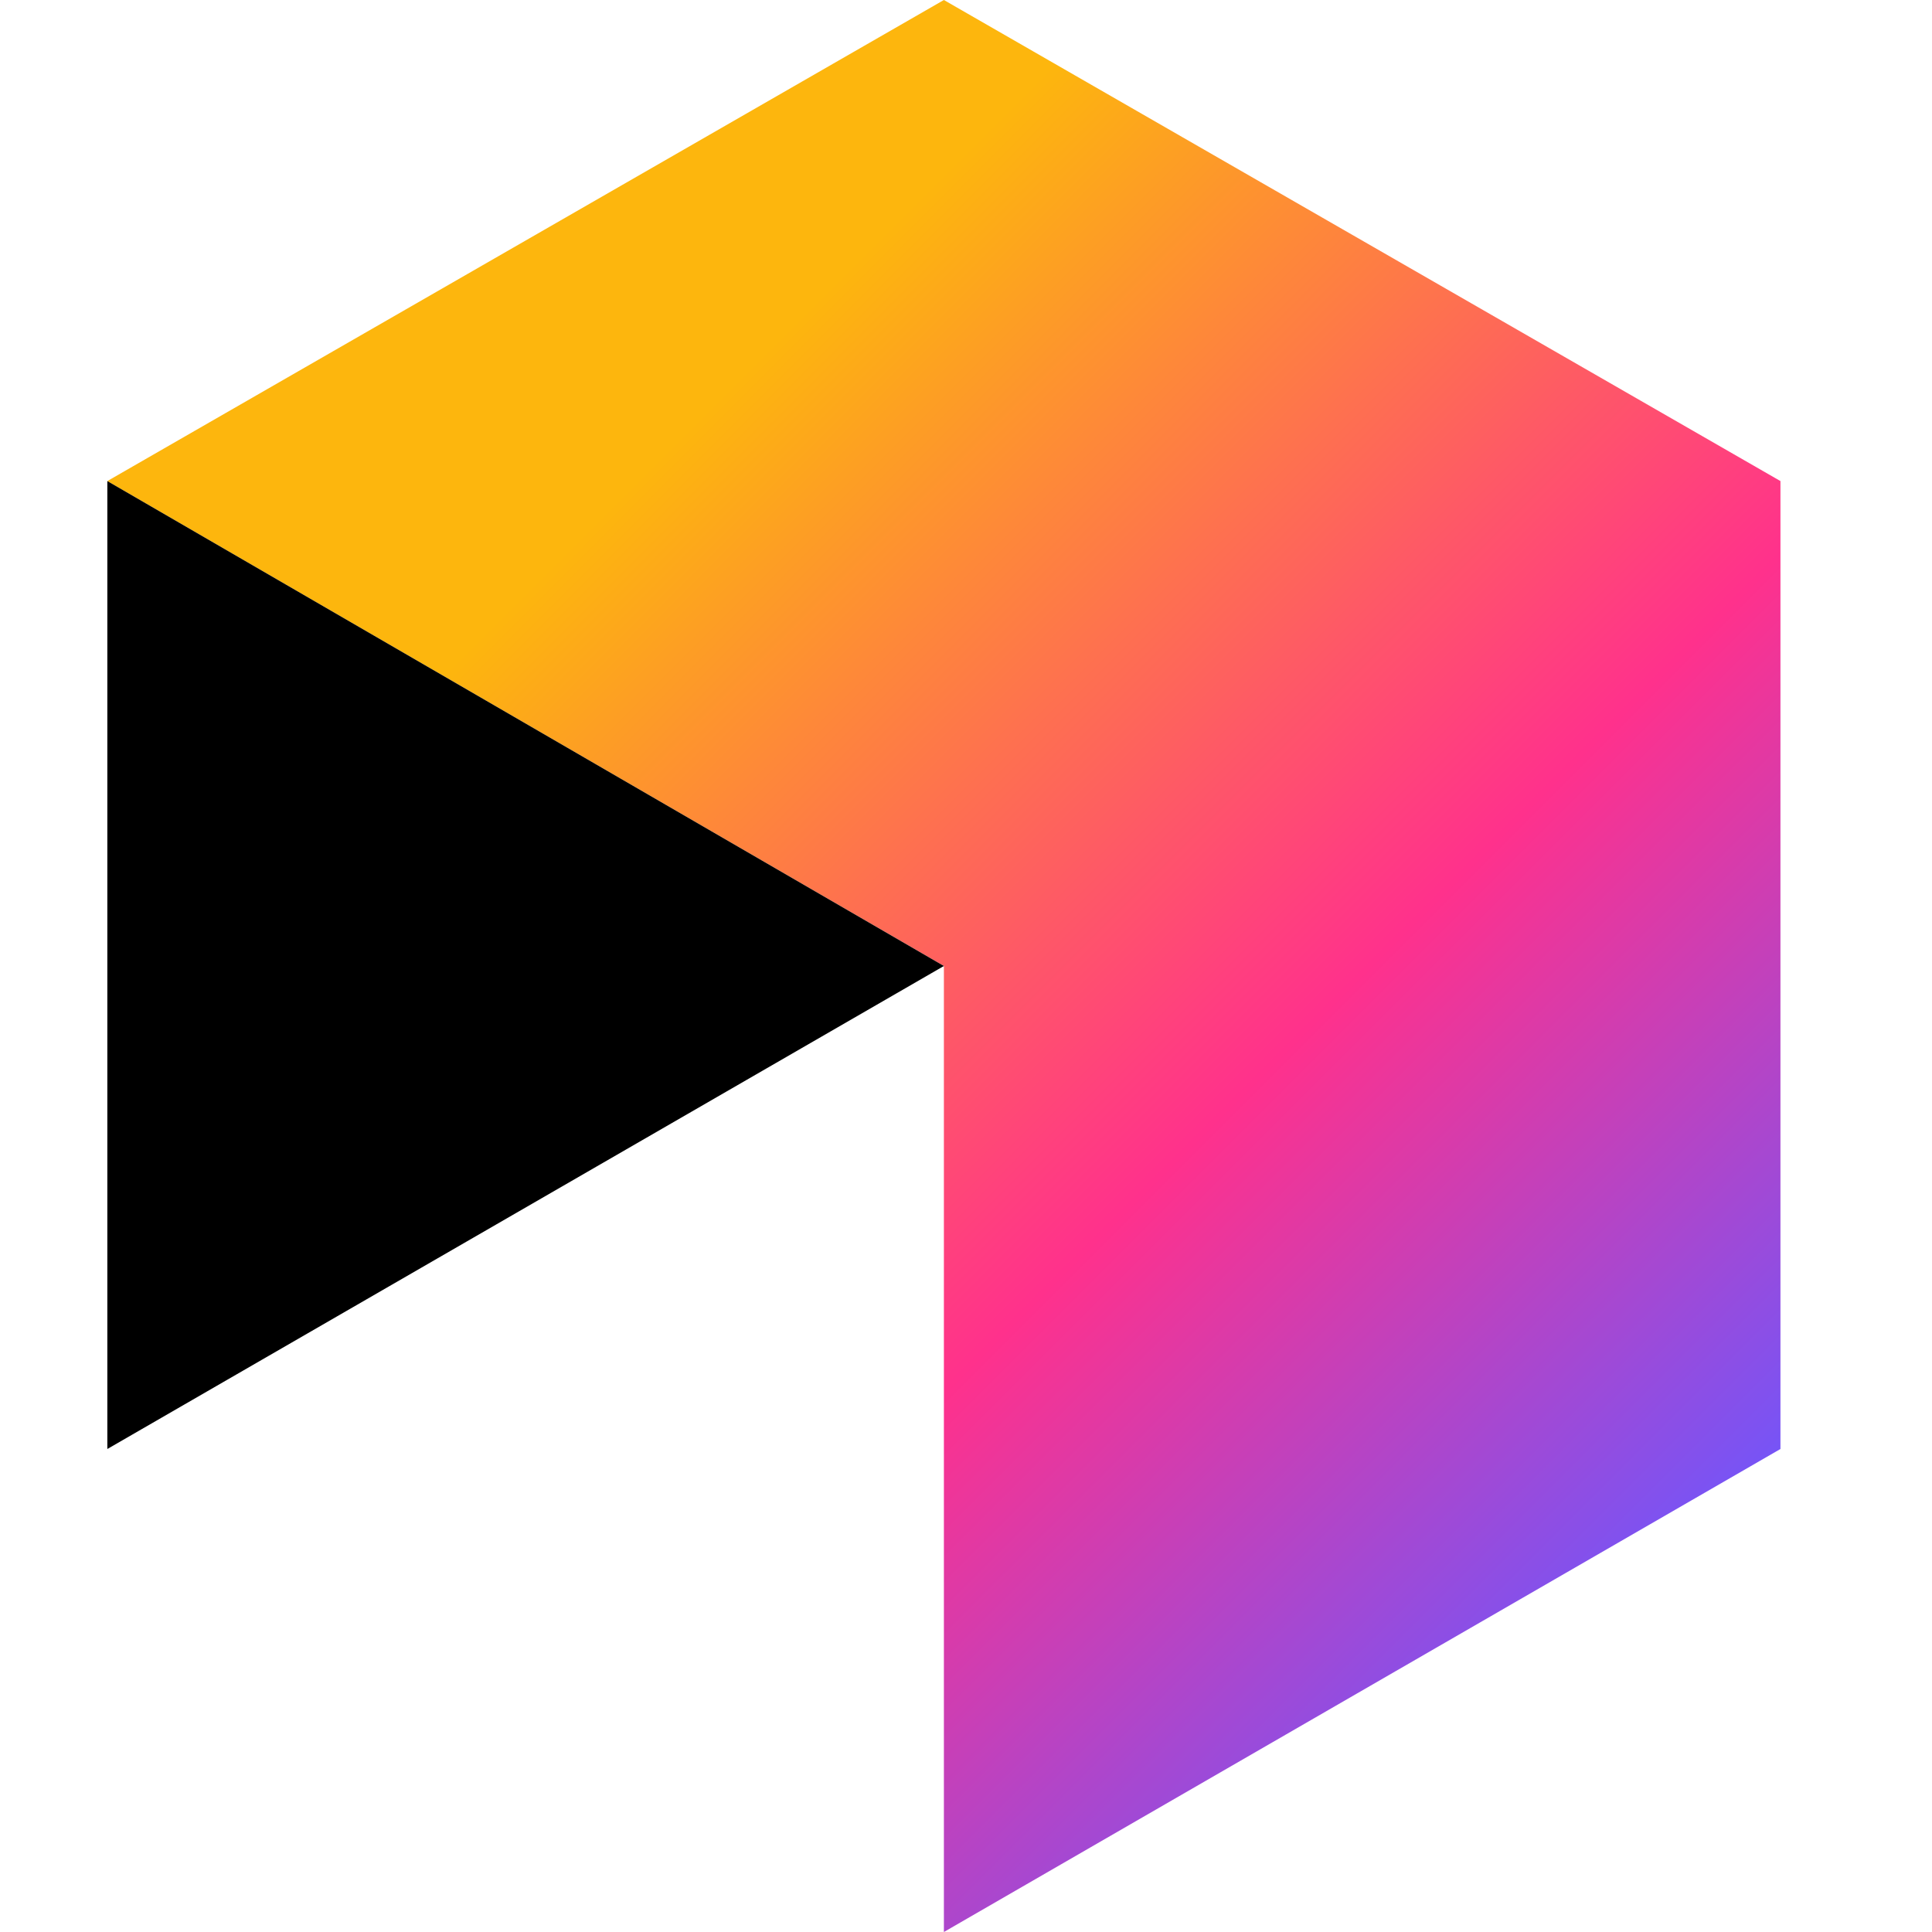 <svg width="72" height="72" viewBox="0 0 72 72" fill="none" xmlns="http://www.w3.org/2000/svg">
<path d="M35.176 72L66.352 54V17.928L35.176 0L4 17.928L35.176 36V72Z" fill="url(#paint0_linear_2_6)"/>
<path d="M4 54V17.928L35.176 36L4 54Z" fill="black"/>
<defs>
<linearGradient id="paint0_linear_2_6" x1="17.251" y1="11.475" x2="70.445" y2="64.669" gradientUnits="userSpaceOnUse">
<stop offset="0.121" stop-color="#FDB60D"/>
<stop offset="0.548" stop-color="#FF318C"/>
<stop offset="0.888" stop-color="#6B57FF"/>
</linearGradient>
</defs>
</svg>
